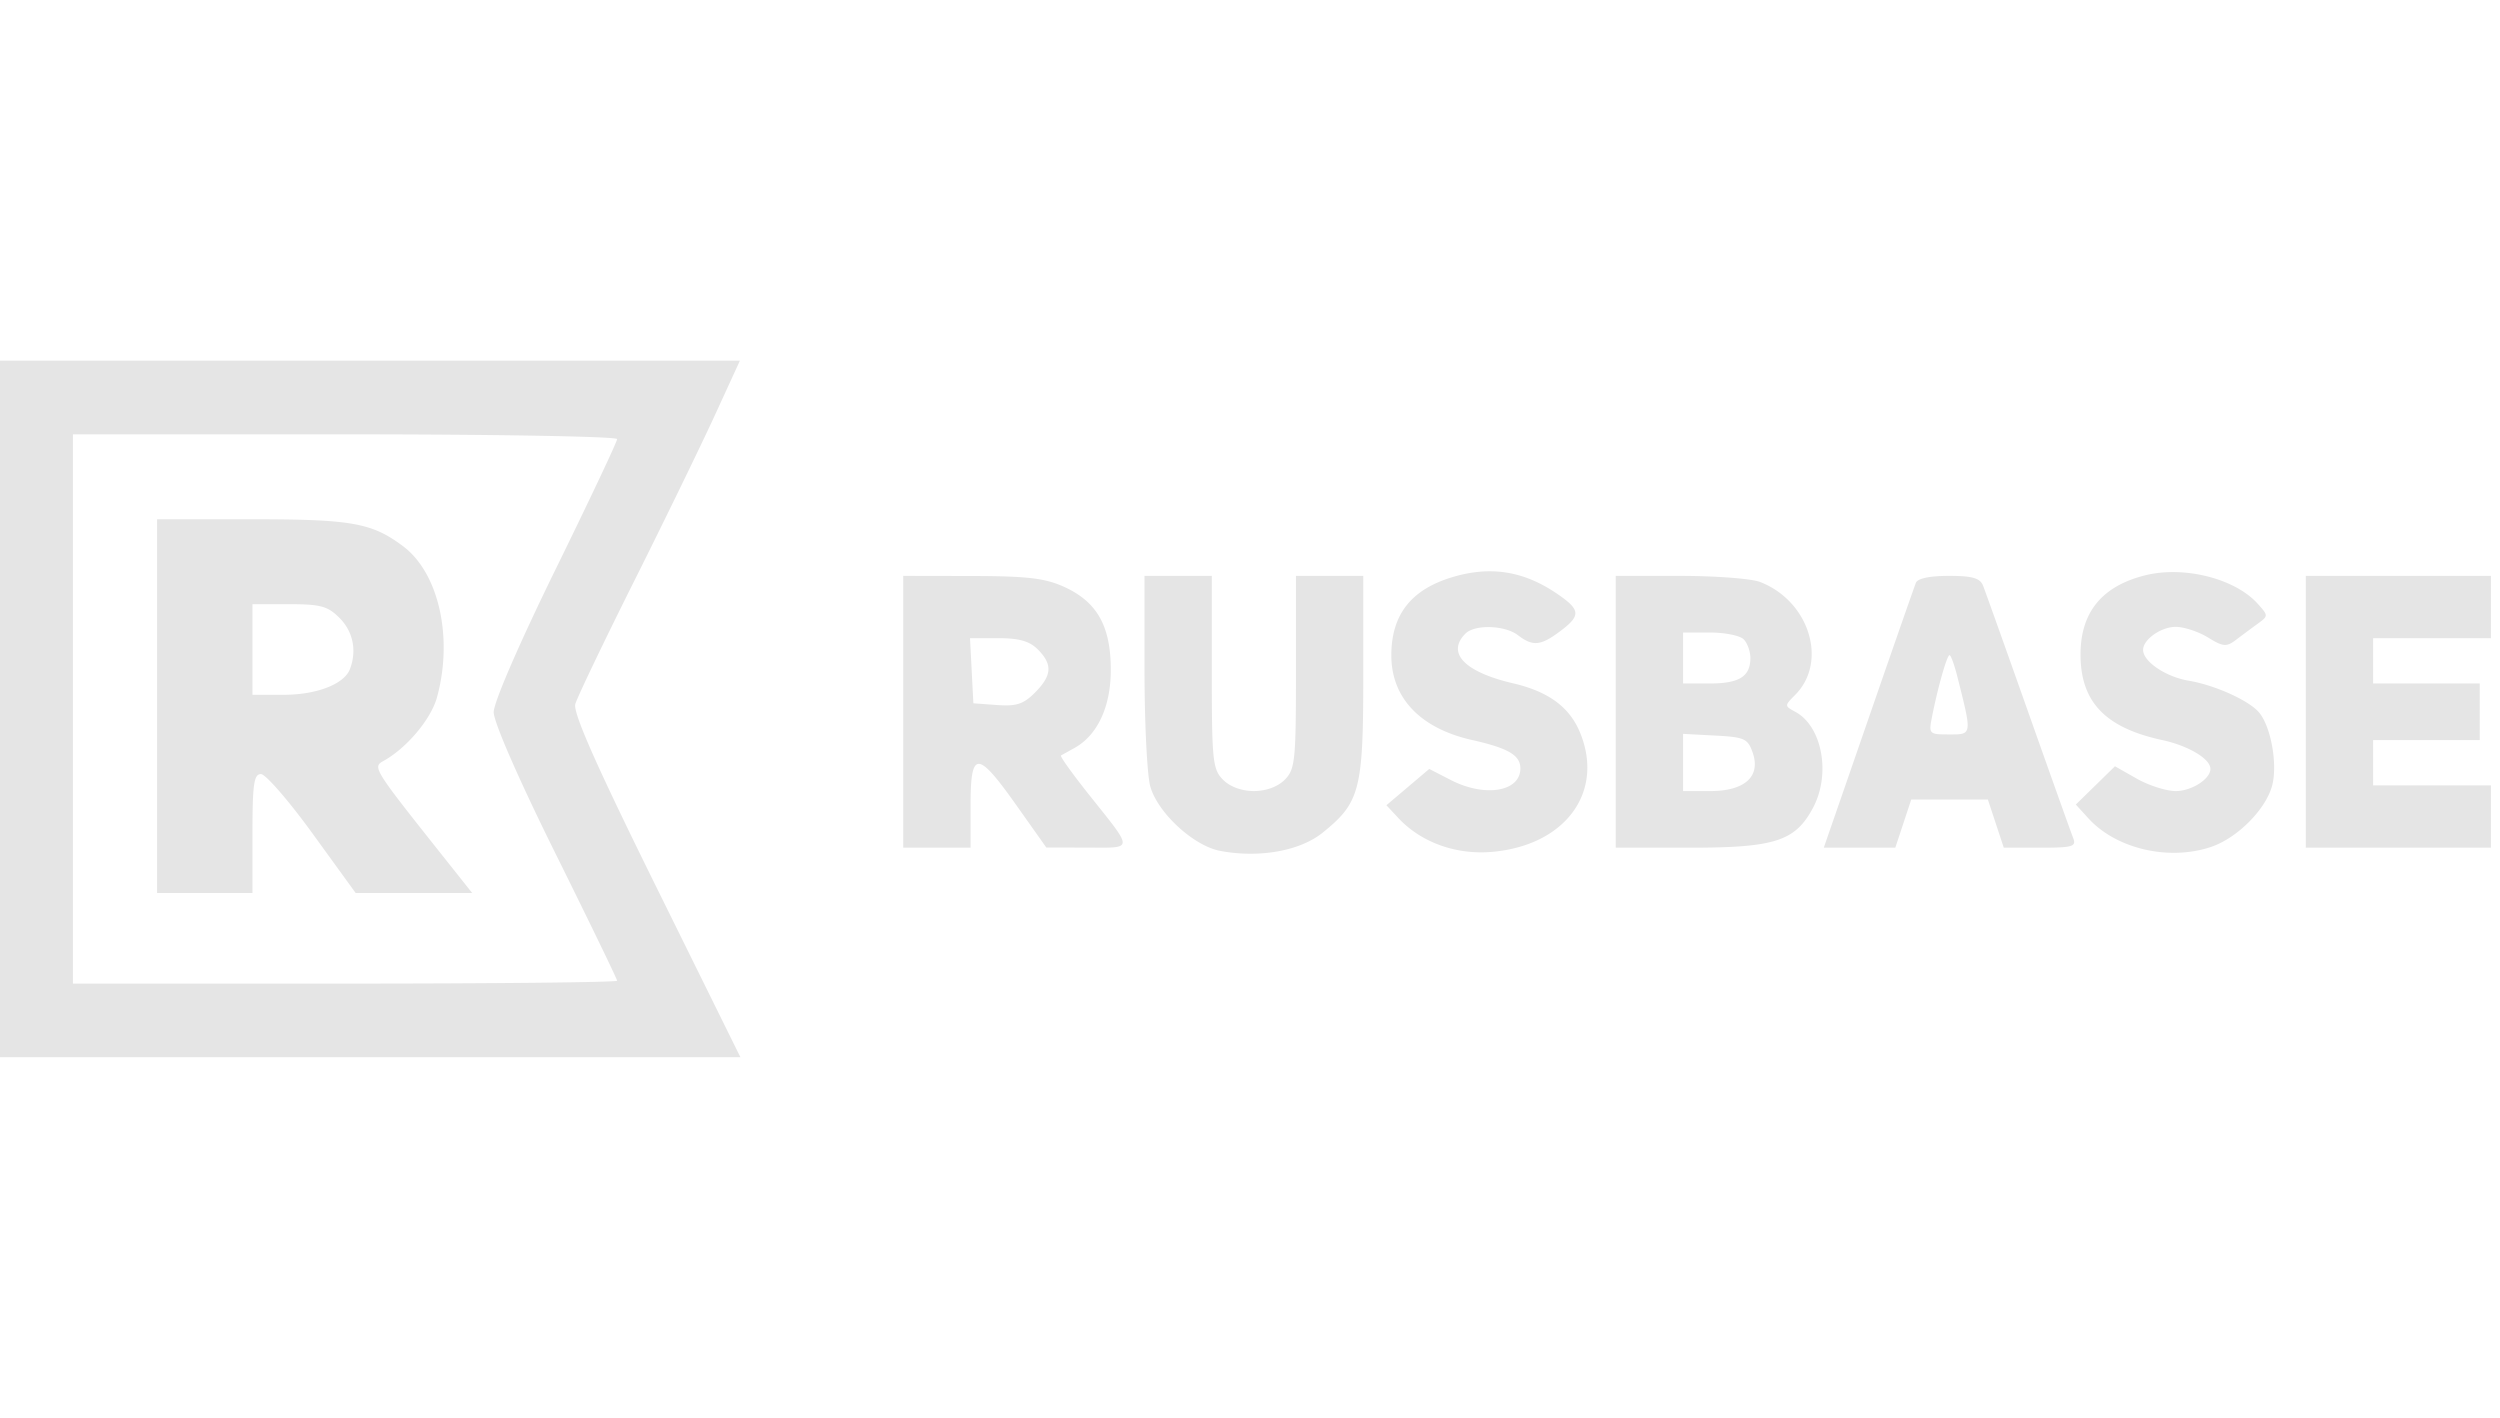 <svg width="201" height="114" fill="none" xmlns="http://www.w3.org/2000/svg"><path fill-rule="evenodd" clip-rule="evenodd" d="M0 57v28h59.529l-6.774-13.712c-4.841-9.8-6.696-13.99-6.5-14.683.15-.534 2.272-4.966 4.715-9.849 2.442-4.883 5.358-10.875 6.48-13.317L59.487 29H0v28zm49.617-21.698c0 .21-2.233 4.937-4.962 10.503-2.917 5.949-4.962 10.67-4.962 11.458 0 .793 2.02 5.413 4.962 11.347 2.729 5.504 4.962 10.112 4.962 10.24 0 .127-9.845.231-21.877.231H5.864V34.92H27.74c12.032 0 21.877.172 21.877.383zM12.63 56.772v15.025h7.668v-4.78c0-3.967.116-4.781.683-4.781.375 0 2.242 2.151 4.148 4.78l3.465 4.78h9.368l-2.078-2.617c-6.01-7.57-5.958-7.488-4.991-8.035 1.844-1.044 3.764-3.342 4.24-5.076 1.317-4.784.15-9.995-2.72-12.147-2.515-1.886-4.122-2.173-12.182-2.173H12.63v15.024zm104.249-10.401c-3.401.986-5.016 3.023-5.016 6.325 0 3.42 2.333 5.866 6.485 6.799 2.919.656 3.89 1.226 3.89 2.286 0 1.873-2.847 2.346-5.598.931l-1.729-.89-1.722 1.46-1.722 1.458.95 1.02c1.84 1.978 4.669 2.994 7.593 2.726 5.867-.537 8.998-4.82 7.018-9.603-.843-2.037-2.535-3.28-5.36-3.94-3.919-.912-5.393-2.442-3.851-3.998.748-.755 3.164-.685 4.222.122 1.199.916 1.82.861 3.374-.299 1.702-1.27 1.675-1.726-.18-3-2.676-1.839-5.314-2.28-8.354-1.398zm55.55-.105c-3.48.886-5.18 3.01-5.154 6.437.029 3.758 2.014 5.813 6.567 6.798 2.115.458 3.876 1.511 3.876 2.318 0 .814-1.515 1.783-2.79 1.783-.755 0-2.163-.449-3.129-.997l-1.756-.996-1.573 1.539-1.573 1.538 1.013 1.111c2.233 2.452 6.464 3.438 9.854 2.297 2.105-.71 4.385-2.99 4.911-4.913.457-1.671-.071-4.7-1.024-5.873-.785-.965-3.546-2.22-5.672-2.578-1.852-.311-3.674-1.54-3.674-2.478 0-.837 1.442-1.854 2.626-1.852.665.001 1.83.385 2.59.852 1.226.754 1.482.776 2.256.19a128.4 128.4 0 011.744-1.295c.861-.625.861-.645.001-1.603-1.83-2.04-5.96-3.076-9.093-2.278zM72.621 57.228v10.926h5.413V64.74c0-4.431.544-4.432 3.677-.007l2.412 3.406 3.297.008c3.768.008 3.757.295.165-4.218-1.352-1.697-2.38-3.132-2.283-3.187.096-.055.58-.324 1.076-.598 1.86-1.027 2.932-3.325 2.93-6.285-.002-3.509-1.09-5.456-3.729-6.664-1.543-.708-2.962-.876-7.433-.884l-5.525-.01v10.927zm19.398-3.301c.001 4.194.209 8.374.46 9.288.583 2.117 3.473 4.79 5.621 5.196 3.134.593 6.412.011 8.242-1.465 2.999-2.418 3.265-3.439 3.265-12.564l.001-8.081h-5.413v7.74c0 7.133-.071 7.811-.902 8.65-.558.564-1.503.91-2.481.91-.977 0-1.922-.346-2.48-.91-.832-.839-.903-1.517-.903-8.65V46.3h-5.413l.003 7.626zm37.887 3.3v10.928h5.983c6.825 0 8.455-.53 9.882-3.216 1.441-2.713.733-6.542-1.426-7.708-.88-.476-.88-.487-.007-1.368 2.65-2.674 1.115-7.567-2.847-9.078-.698-.266-3.591-.484-6.427-.484h-5.158v10.927zm24.125-10.357c-.597 1.665-1.936 5.508-4.521 12.976l-2.877 8.309h5.75l.64-1.936.639-1.934h6.164l.639 1.934.639 1.936h2.942c2.622 0 2.909-.088 2.63-.797-.173-.439-1.8-4.997-3.617-10.13-1.817-5.134-3.445-9.693-3.617-10.13-.245-.622-.851-.797-2.76-.797-1.549 0-2.522.209-2.651.569zm31.355 10.358v10.926h14.885v-5.008h-9.472v-3.642h8.57v-4.553h-8.57V51.31h9.472V46.3h-14.885v10.927zM27.309 49.695c1.083 1.092 1.39 2.617.828 4.097-.46 1.212-2.673 2.07-5.336 2.07h-2.503v-7.285h2.952c2.534 0 3.11.159 4.06 1.118zM140.19 51.4c.298.3.541.977.541 1.502 0 1.485-.894 2.05-3.248 2.05h-2.165v-4.098h2.165c1.191 0 2.409.245 2.707.546zm-56.744.82c1.196 1.206 1.138 2.08-.23 3.46-.918.928-1.496 1.118-3.045 1.005l-1.912-.14-.135-2.618-.135-2.618h2.277c1.677 0 2.516.24 3.18.91zm73.92 2.162c1.197 4.74 1.207 4.667-.643 4.667-1.639 0-1.665-.028-1.382-1.455.467-2.359 1.197-4.92 1.403-4.92.105 0 .385.77.622 1.708zm-16.449 6.133c.664 1.913-.634 3.087-3.413 3.087h-2.186v-4.599l2.585.137c2.354.124 2.623.247 3.014 1.375z" fill="#E5E5E5"/></svg>